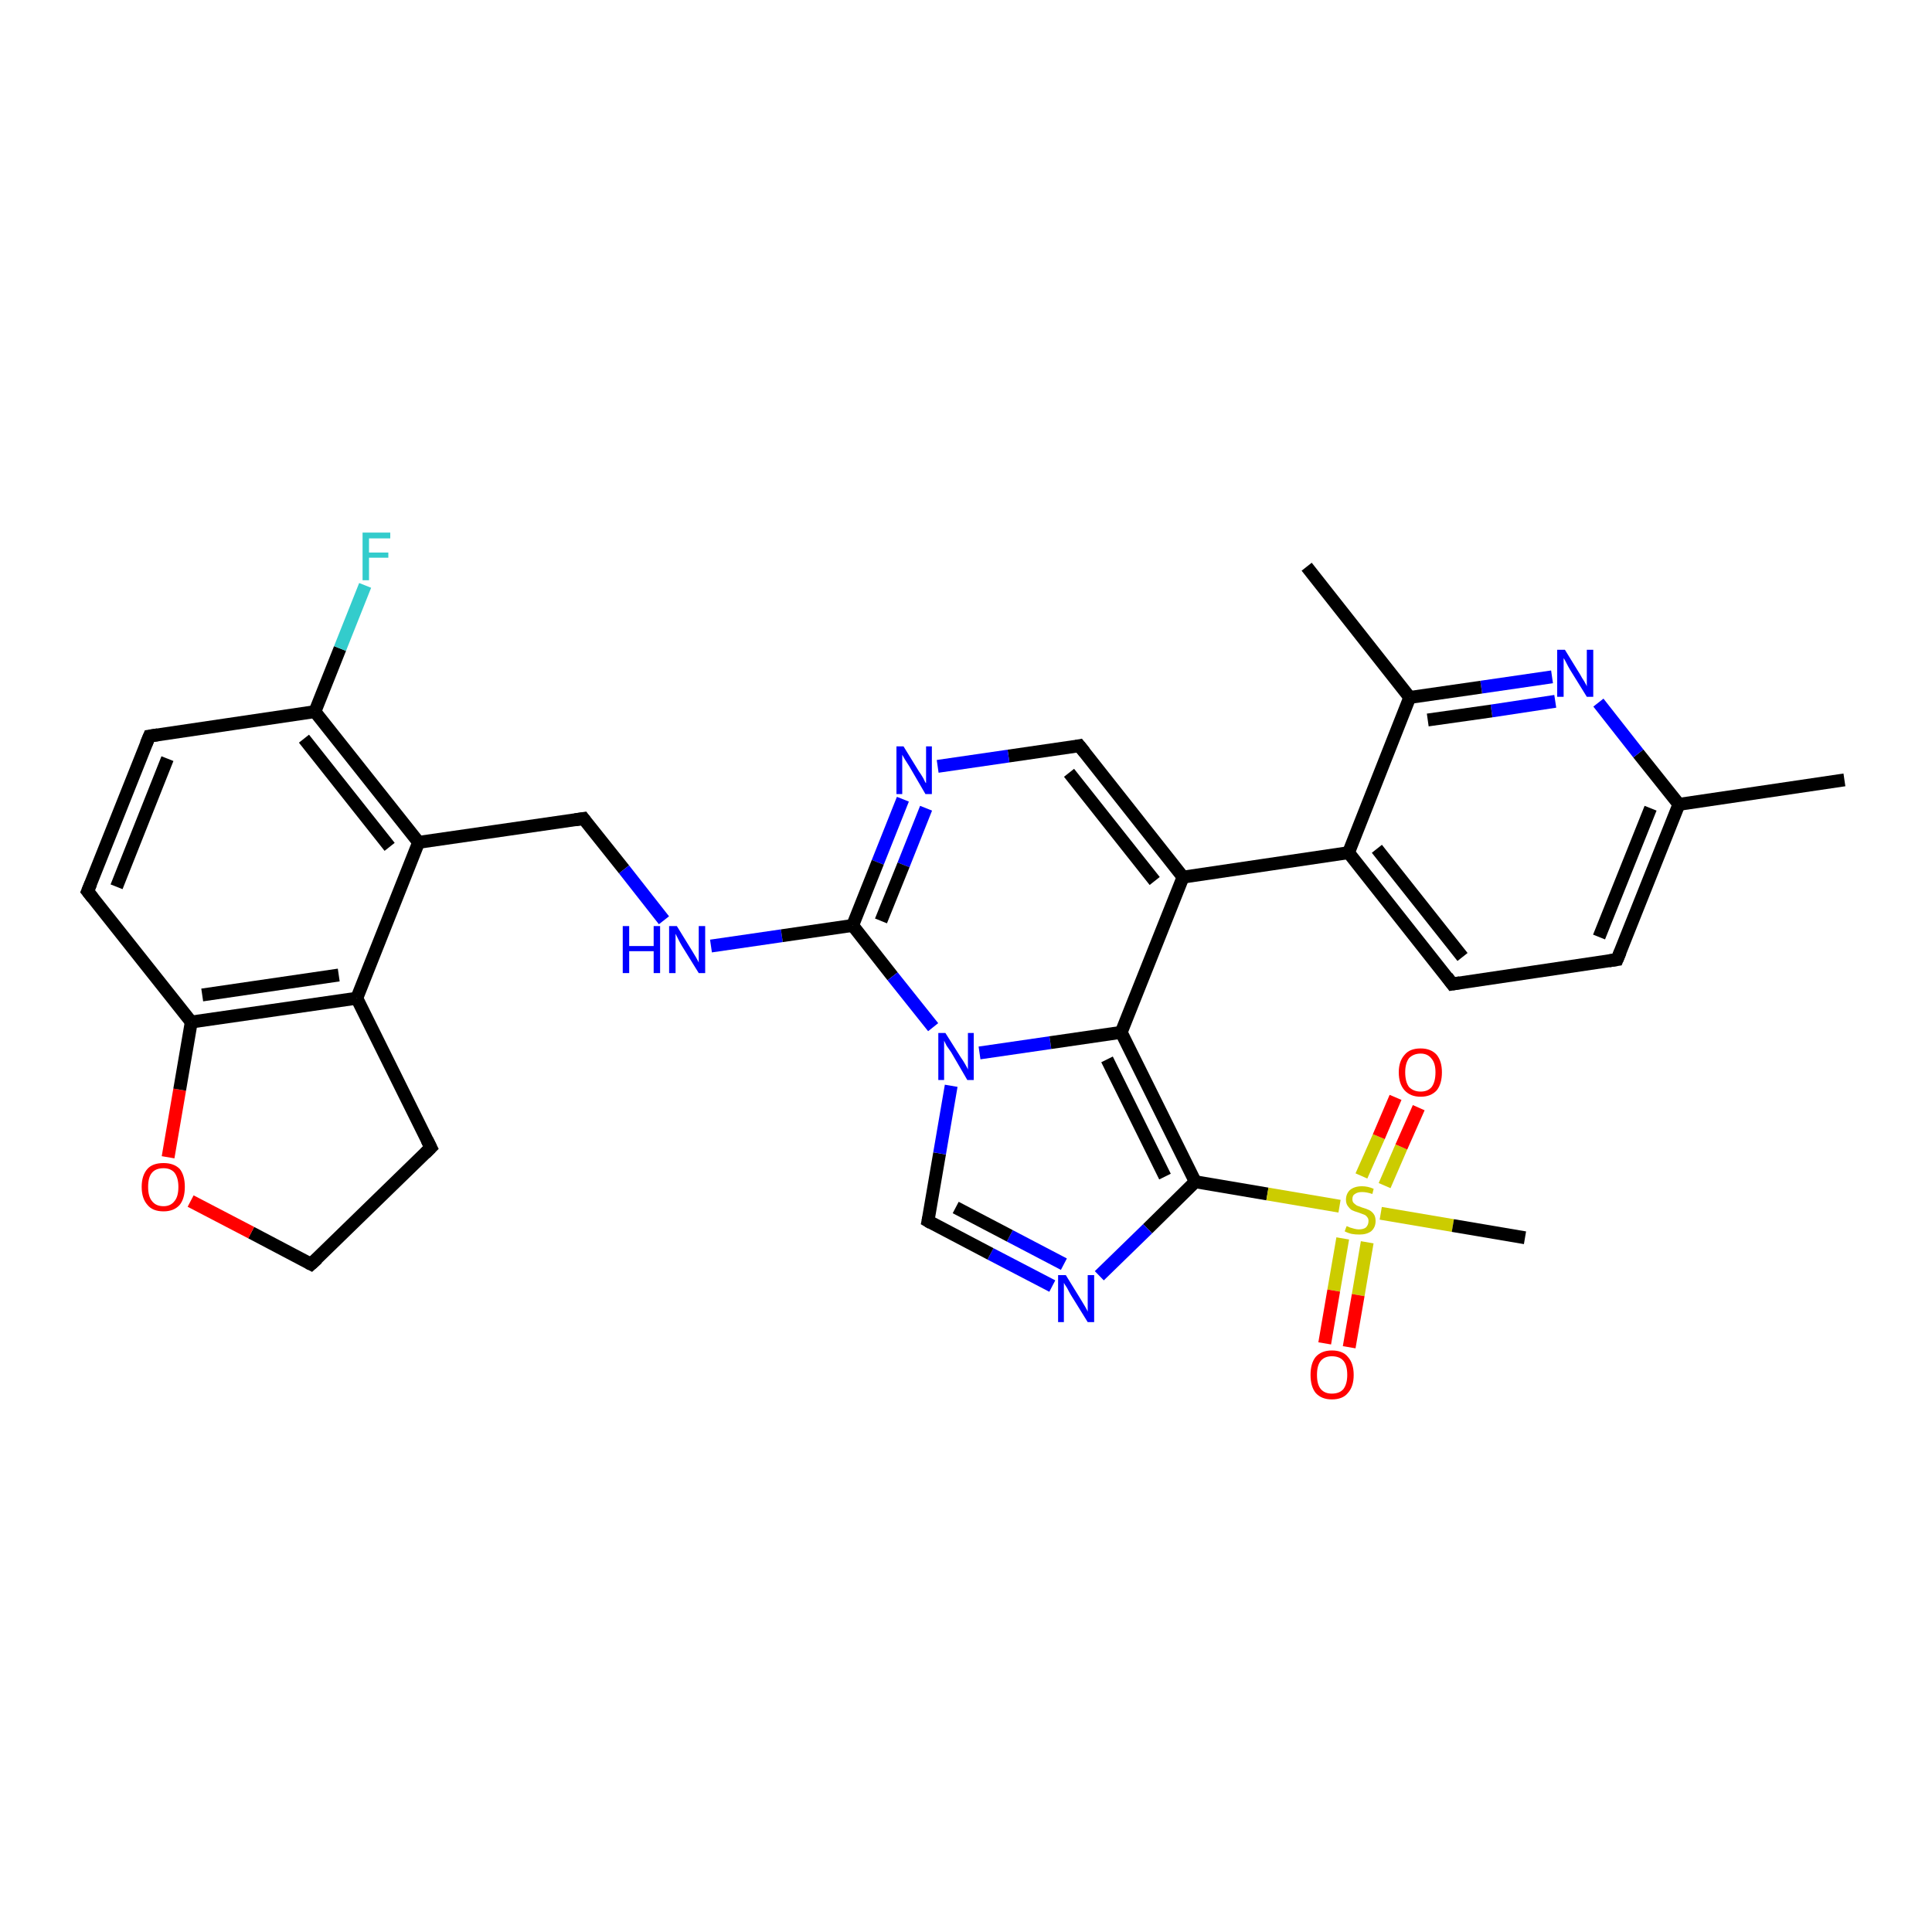 <?xml version='1.0' encoding='iso-8859-1'?>
<svg version='1.1' baseProfile='full'
              xmlns='http://www.w3.org/2000/svg'
                      xmlns:rdkit='http://www.rdkit.org/xml'
                      xmlns:xlink='http://www.w3.org/1999/xlink'
                  xml:space='preserve'
width='300px' height='300px' viewBox='0 0 300 300'>
<!-- END OF HEADER -->
<rect style='opacity:1.0;fill:#FFFFFF;stroke:none' width='300.0' height='300.0' x='0.0' y='0.0'> </rect>
<path class='bond-0 atom-0 atom-1' d='M 48.9,110.5 L 65.0,130.8' style='fill:none;fill-rule:evenodd;stroke:#000000;stroke-width:2.0px;stroke-linecap:butt;stroke-linejoin:miter;stroke-opacity:1' />
<path class='bond-0 atom-0 atom-1' d='M 47.2,114.7 L 60.5,131.5' style='fill:none;fill-rule:evenodd;stroke:#000000;stroke-width:2.0px;stroke-linecap:butt;stroke-linejoin:miter;stroke-opacity:1' />
<path class='bond-1 atom-1 atom-2' d='M 65.0,130.8 L 55.4,155.0' style='fill:none;fill-rule:evenodd;stroke:#000000;stroke-width:2.0px;stroke-linecap:butt;stroke-linejoin:miter;stroke-opacity:1' />
<path class='bond-2 atom-2 atom-3' d='M 55.4,155.0 L 66.9,178.2' style='fill:none;fill-rule:evenodd;stroke:#000000;stroke-width:2.0px;stroke-linecap:butt;stroke-linejoin:miter;stroke-opacity:1' />
<path class='bond-3 atom-3 atom-4' d='M 66.9,178.2 L 48.3,196.3' style='fill:none;fill-rule:evenodd;stroke:#000000;stroke-width:2.0px;stroke-linecap:butt;stroke-linejoin:miter;stroke-opacity:1' />
<path class='bond-4 atom-4 atom-5' d='M 48.3,196.3 L 39.0,191.4' style='fill:none;fill-rule:evenodd;stroke:#000000;stroke-width:2.0px;stroke-linecap:butt;stroke-linejoin:miter;stroke-opacity:1' />
<path class='bond-4 atom-4 atom-5' d='M 39.0,191.4 L 29.6,186.5' style='fill:none;fill-rule:evenodd;stroke:#FF0000;stroke-width:2.0px;stroke-linecap:butt;stroke-linejoin:miter;stroke-opacity:1' />
<path class='bond-5 atom-5 atom-6' d='M 26.1,179.7 L 27.9,169.2' style='fill:none;fill-rule:evenodd;stroke:#FF0000;stroke-width:2.0px;stroke-linecap:butt;stroke-linejoin:miter;stroke-opacity:1' />
<path class='bond-5 atom-5 atom-6' d='M 27.9,169.2 L 29.7,158.7' style='fill:none;fill-rule:evenodd;stroke:#000000;stroke-width:2.0px;stroke-linecap:butt;stroke-linejoin:miter;stroke-opacity:1' />
<path class='bond-6 atom-6 atom-7' d='M 29.7,158.7 L 13.6,138.4' style='fill:none;fill-rule:evenodd;stroke:#000000;stroke-width:2.0px;stroke-linecap:butt;stroke-linejoin:miter;stroke-opacity:1' />
<path class='bond-7 atom-7 atom-8' d='M 13.6,138.4 L 23.2,114.3' style='fill:none;fill-rule:evenodd;stroke:#000000;stroke-width:2.0px;stroke-linecap:butt;stroke-linejoin:miter;stroke-opacity:1' />
<path class='bond-7 atom-7 atom-8' d='M 18.1,137.7 L 26.0,117.8' style='fill:none;fill-rule:evenodd;stroke:#000000;stroke-width:2.0px;stroke-linecap:butt;stroke-linejoin:miter;stroke-opacity:1' />
<path class='bond-8 atom-1 atom-9' d='M 65.0,130.8 L 90.6,127.1' style='fill:none;fill-rule:evenodd;stroke:#000000;stroke-width:2.0px;stroke-linecap:butt;stroke-linejoin:miter;stroke-opacity:1' />
<path class='bond-9 atom-9 atom-10' d='M 90.6,127.1 L 96.9,135.0' style='fill:none;fill-rule:evenodd;stroke:#000000;stroke-width:2.0px;stroke-linecap:butt;stroke-linejoin:miter;stroke-opacity:1' />
<path class='bond-9 atom-9 atom-10' d='M 96.9,135.0 L 103.1,142.9' style='fill:none;fill-rule:evenodd;stroke:#0000FF;stroke-width:2.0px;stroke-linecap:butt;stroke-linejoin:miter;stroke-opacity:1' />
<path class='bond-10 atom-10 atom-11' d='M 110.4,146.9 L 121.4,145.3' style='fill:none;fill-rule:evenodd;stroke:#0000FF;stroke-width:2.0px;stroke-linecap:butt;stroke-linejoin:miter;stroke-opacity:1' />
<path class='bond-10 atom-10 atom-11' d='M 121.4,145.3 L 132.4,143.7' style='fill:none;fill-rule:evenodd;stroke:#000000;stroke-width:2.0px;stroke-linecap:butt;stroke-linejoin:miter;stroke-opacity:1' />
<path class='bond-11 atom-11 atom-12' d='M 132.4,143.7 L 138.6,151.6' style='fill:none;fill-rule:evenodd;stroke:#000000;stroke-width:2.0px;stroke-linecap:butt;stroke-linejoin:miter;stroke-opacity:1' />
<path class='bond-11 atom-11 atom-12' d='M 138.6,151.6 L 144.9,159.5' style='fill:none;fill-rule:evenodd;stroke:#0000FF;stroke-width:2.0px;stroke-linecap:butt;stroke-linejoin:miter;stroke-opacity:1' />
<path class='bond-12 atom-12 atom-13' d='M 152.1,163.5 L 163.1,161.9' style='fill:none;fill-rule:evenodd;stroke:#0000FF;stroke-width:2.0px;stroke-linecap:butt;stroke-linejoin:miter;stroke-opacity:1' />
<path class='bond-12 atom-12 atom-13' d='M 163.1,161.9 L 174.1,160.3' style='fill:none;fill-rule:evenodd;stroke:#000000;stroke-width:2.0px;stroke-linecap:butt;stroke-linejoin:miter;stroke-opacity:1' />
<path class='bond-13 atom-13 atom-14' d='M 174.1,160.3 L 183.7,136.2' style='fill:none;fill-rule:evenodd;stroke:#000000;stroke-width:2.0px;stroke-linecap:butt;stroke-linejoin:miter;stroke-opacity:1' />
<path class='bond-14 atom-14 atom-15' d='M 183.7,136.2 L 167.6,115.8' style='fill:none;fill-rule:evenodd;stroke:#000000;stroke-width:2.0px;stroke-linecap:butt;stroke-linejoin:miter;stroke-opacity:1' />
<path class='bond-14 atom-14 atom-15' d='M 179.3,136.8 L 166.0,120.0' style='fill:none;fill-rule:evenodd;stroke:#000000;stroke-width:2.0px;stroke-linecap:butt;stroke-linejoin:miter;stroke-opacity:1' />
<path class='bond-15 atom-15 atom-16' d='M 167.6,115.8 L 156.6,117.4' style='fill:none;fill-rule:evenodd;stroke:#000000;stroke-width:2.0px;stroke-linecap:butt;stroke-linejoin:miter;stroke-opacity:1' />
<path class='bond-15 atom-15 atom-16' d='M 156.6,117.4 L 145.6,119.0' style='fill:none;fill-rule:evenodd;stroke:#0000FF;stroke-width:2.0px;stroke-linecap:butt;stroke-linejoin:miter;stroke-opacity:1' />
<path class='bond-16 atom-14 atom-17' d='M 183.7,136.2 L 209.4,132.4' style='fill:none;fill-rule:evenodd;stroke:#000000;stroke-width:2.0px;stroke-linecap:butt;stroke-linejoin:miter;stroke-opacity:1' />
<path class='bond-17 atom-17 atom-18' d='M 209.4,132.4 L 225.5,152.8' style='fill:none;fill-rule:evenodd;stroke:#000000;stroke-width:2.0px;stroke-linecap:butt;stroke-linejoin:miter;stroke-opacity:1' />
<path class='bond-17 atom-17 atom-18' d='M 213.8,131.8 L 227.1,148.6' style='fill:none;fill-rule:evenodd;stroke:#000000;stroke-width:2.0px;stroke-linecap:butt;stroke-linejoin:miter;stroke-opacity:1' />
<path class='bond-18 atom-18 atom-19' d='M 225.5,152.8 L 251.1,149.0' style='fill:none;fill-rule:evenodd;stroke:#000000;stroke-width:2.0px;stroke-linecap:butt;stroke-linejoin:miter;stroke-opacity:1' />
<path class='bond-19 atom-19 atom-20' d='M 251.1,149.0 L 260.7,124.9' style='fill:none;fill-rule:evenodd;stroke:#000000;stroke-width:2.0px;stroke-linecap:butt;stroke-linejoin:miter;stroke-opacity:1' />
<path class='bond-19 atom-19 atom-20' d='M 248.3,145.5 L 256.3,125.5' style='fill:none;fill-rule:evenodd;stroke:#000000;stroke-width:2.0px;stroke-linecap:butt;stroke-linejoin:miter;stroke-opacity:1' />
<path class='bond-20 atom-20 atom-21' d='M 260.7,124.9 L 286.4,121.1' style='fill:none;fill-rule:evenodd;stroke:#000000;stroke-width:2.0px;stroke-linecap:butt;stroke-linejoin:miter;stroke-opacity:1' />
<path class='bond-21 atom-20 atom-22' d='M 260.7,124.9 L 254.4,117.0' style='fill:none;fill-rule:evenodd;stroke:#000000;stroke-width:2.0px;stroke-linecap:butt;stroke-linejoin:miter;stroke-opacity:1' />
<path class='bond-21 atom-20 atom-22' d='M 254.4,117.0 L 248.2,109.1' style='fill:none;fill-rule:evenodd;stroke:#0000FF;stroke-width:2.0px;stroke-linecap:butt;stroke-linejoin:miter;stroke-opacity:1' />
<path class='bond-22 atom-22 atom-23' d='M 241.0,105.1 L 230.0,106.7' style='fill:none;fill-rule:evenodd;stroke:#0000FF;stroke-width:2.0px;stroke-linecap:butt;stroke-linejoin:miter;stroke-opacity:1' />
<path class='bond-22 atom-22 atom-23' d='M 230.0,106.7 L 218.9,108.3' style='fill:none;fill-rule:evenodd;stroke:#000000;stroke-width:2.0px;stroke-linecap:butt;stroke-linejoin:miter;stroke-opacity:1' />
<path class='bond-22 atom-22 atom-23' d='M 241.5,108.9 L 231.6,110.4' style='fill:none;fill-rule:evenodd;stroke:#0000FF;stroke-width:2.0px;stroke-linecap:butt;stroke-linejoin:miter;stroke-opacity:1' />
<path class='bond-22 atom-22 atom-23' d='M 231.6,110.4 L 221.7,111.8' style='fill:none;fill-rule:evenodd;stroke:#000000;stroke-width:2.0px;stroke-linecap:butt;stroke-linejoin:miter;stroke-opacity:1' />
<path class='bond-23 atom-23 atom-24' d='M 218.9,108.3 L 202.9,88.0' style='fill:none;fill-rule:evenodd;stroke:#000000;stroke-width:2.0px;stroke-linecap:butt;stroke-linejoin:miter;stroke-opacity:1' />
<path class='bond-24 atom-13 atom-25' d='M 174.1,160.3 L 185.6,183.5' style='fill:none;fill-rule:evenodd;stroke:#000000;stroke-width:2.0px;stroke-linecap:butt;stroke-linejoin:miter;stroke-opacity:1' />
<path class='bond-24 atom-13 atom-25' d='M 171.9,164.5 L 180.9,182.7' style='fill:none;fill-rule:evenodd;stroke:#000000;stroke-width:2.0px;stroke-linecap:butt;stroke-linejoin:miter;stroke-opacity:1' />
<path class='bond-25 atom-25 atom-26' d='M 185.6,183.5 L 196.8,185.4' style='fill:none;fill-rule:evenodd;stroke:#000000;stroke-width:2.0px;stroke-linecap:butt;stroke-linejoin:miter;stroke-opacity:1' />
<path class='bond-25 atom-25 atom-26' d='M 196.8,185.4 L 208.0,187.3' style='fill:none;fill-rule:evenodd;stroke:#CCCC00;stroke-width:2.0px;stroke-linecap:butt;stroke-linejoin:miter;stroke-opacity:1' />
<path class='bond-26 atom-26 atom-27' d='M 215.0,184.1 L 217.6,178.1' style='fill:none;fill-rule:evenodd;stroke:#CCCC00;stroke-width:2.0px;stroke-linecap:butt;stroke-linejoin:miter;stroke-opacity:1' />
<path class='bond-26 atom-26 atom-27' d='M 217.6,178.1 L 220.3,172.0' style='fill:none;fill-rule:evenodd;stroke:#FF0000;stroke-width:2.0px;stroke-linecap:butt;stroke-linejoin:miter;stroke-opacity:1' />
<path class='bond-26 atom-26 atom-27' d='M 211.4,182.6 L 214.1,176.5' style='fill:none;fill-rule:evenodd;stroke:#CCCC00;stroke-width:2.0px;stroke-linecap:butt;stroke-linejoin:miter;stroke-opacity:1' />
<path class='bond-26 atom-26 atom-27' d='M 214.1,176.5 L 216.7,170.4' style='fill:none;fill-rule:evenodd;stroke:#FF0000;stroke-width:2.0px;stroke-linecap:butt;stroke-linejoin:miter;stroke-opacity:1' />
<path class='bond-27 atom-26 atom-28' d='M 214.4,188.4 L 225.6,190.3' style='fill:none;fill-rule:evenodd;stroke:#CCCC00;stroke-width:2.0px;stroke-linecap:butt;stroke-linejoin:miter;stroke-opacity:1' />
<path class='bond-27 atom-26 atom-28' d='M 225.6,190.3 L 236.8,192.2' style='fill:none;fill-rule:evenodd;stroke:#000000;stroke-width:2.0px;stroke-linecap:butt;stroke-linejoin:miter;stroke-opacity:1' />
<path class='bond-28 atom-26 atom-29' d='M 208.5,192.3 L 207.1,200.4' style='fill:none;fill-rule:evenodd;stroke:#CCCC00;stroke-width:2.0px;stroke-linecap:butt;stroke-linejoin:miter;stroke-opacity:1' />
<path class='bond-28 atom-26 atom-29' d='M 207.1,200.4 L 205.7,208.6' style='fill:none;fill-rule:evenodd;stroke:#FF0000;stroke-width:2.0px;stroke-linecap:butt;stroke-linejoin:miter;stroke-opacity:1' />
<path class='bond-28 atom-26 atom-29' d='M 212.3,192.9 L 210.9,201.1' style='fill:none;fill-rule:evenodd;stroke:#CCCC00;stroke-width:2.0px;stroke-linecap:butt;stroke-linejoin:miter;stroke-opacity:1' />
<path class='bond-28 atom-26 atom-29' d='M 210.9,201.1 L 209.5,209.2' style='fill:none;fill-rule:evenodd;stroke:#FF0000;stroke-width:2.0px;stroke-linecap:butt;stroke-linejoin:miter;stroke-opacity:1' />
<path class='bond-29 atom-25 atom-30' d='M 185.6,183.5 L 178.2,190.8' style='fill:none;fill-rule:evenodd;stroke:#000000;stroke-width:2.0px;stroke-linecap:butt;stroke-linejoin:miter;stroke-opacity:1' />
<path class='bond-29 atom-25 atom-30' d='M 178.2,190.8 L 170.7,198.1' style='fill:none;fill-rule:evenodd;stroke:#0000FF;stroke-width:2.0px;stroke-linecap:butt;stroke-linejoin:miter;stroke-opacity:1' />
<path class='bond-30 atom-30 atom-31' d='M 163.4,199.7 L 153.8,194.7' style='fill:none;fill-rule:evenodd;stroke:#0000FF;stroke-width:2.0px;stroke-linecap:butt;stroke-linejoin:miter;stroke-opacity:1' />
<path class='bond-30 atom-30 atom-31' d='M 153.8,194.7 L 144.1,189.6' style='fill:none;fill-rule:evenodd;stroke:#000000;stroke-width:2.0px;stroke-linecap:butt;stroke-linejoin:miter;stroke-opacity:1' />
<path class='bond-30 atom-30 atom-31' d='M 165.2,196.3 L 156.8,191.9' style='fill:none;fill-rule:evenodd;stroke:#0000FF;stroke-width:2.0px;stroke-linecap:butt;stroke-linejoin:miter;stroke-opacity:1' />
<path class='bond-30 atom-30 atom-31' d='M 156.8,191.9 L 148.4,187.5' style='fill:none;fill-rule:evenodd;stroke:#000000;stroke-width:2.0px;stroke-linecap:butt;stroke-linejoin:miter;stroke-opacity:1' />
<path class='bond-31 atom-0 atom-32' d='M 48.9,110.5 L 52.8,100.7' style='fill:none;fill-rule:evenodd;stroke:#000000;stroke-width:2.0px;stroke-linecap:butt;stroke-linejoin:miter;stroke-opacity:1' />
<path class='bond-31 atom-0 atom-32' d='M 52.8,100.7 L 56.7,90.9' style='fill:none;fill-rule:evenodd;stroke:#33CCCC;stroke-width:2.0px;stroke-linecap:butt;stroke-linejoin:miter;stroke-opacity:1' />
<path class='bond-32 atom-6 atom-2' d='M 29.7,158.7 L 55.4,155.0' style='fill:none;fill-rule:evenodd;stroke:#000000;stroke-width:2.0px;stroke-linecap:butt;stroke-linejoin:miter;stroke-opacity:1' />
<path class='bond-32 atom-6 atom-2' d='M 31.4,154.5 L 52.6,151.4' style='fill:none;fill-rule:evenodd;stroke:#000000;stroke-width:2.0px;stroke-linecap:butt;stroke-linejoin:miter;stroke-opacity:1' />
<path class='bond-33 atom-8 atom-0' d='M 23.2,114.3 L 48.9,110.5' style='fill:none;fill-rule:evenodd;stroke:#000000;stroke-width:2.0px;stroke-linecap:butt;stroke-linejoin:miter;stroke-opacity:1' />
<path class='bond-34 atom-16 atom-11' d='M 140.2,124.1 L 136.3,133.9' style='fill:none;fill-rule:evenodd;stroke:#0000FF;stroke-width:2.0px;stroke-linecap:butt;stroke-linejoin:miter;stroke-opacity:1' />
<path class='bond-34 atom-16 atom-11' d='M 136.3,133.9 L 132.4,143.7' style='fill:none;fill-rule:evenodd;stroke:#000000;stroke-width:2.0px;stroke-linecap:butt;stroke-linejoin:miter;stroke-opacity:1' />
<path class='bond-34 atom-16 atom-11' d='M 143.8,125.5 L 140.3,134.3' style='fill:none;fill-rule:evenodd;stroke:#0000FF;stroke-width:2.0px;stroke-linecap:butt;stroke-linejoin:miter;stroke-opacity:1' />
<path class='bond-34 atom-16 atom-11' d='M 140.3,134.3 L 136.8,143.0' style='fill:none;fill-rule:evenodd;stroke:#000000;stroke-width:2.0px;stroke-linecap:butt;stroke-linejoin:miter;stroke-opacity:1' />
<path class='bond-35 atom-23 atom-17' d='M 218.9,108.3 L 209.4,132.4' style='fill:none;fill-rule:evenodd;stroke:#000000;stroke-width:2.0px;stroke-linecap:butt;stroke-linejoin:miter;stroke-opacity:1' />
<path class='bond-36 atom-31 atom-12' d='M 144.1,189.6 L 145.9,179.1' style='fill:none;fill-rule:evenodd;stroke:#000000;stroke-width:2.0px;stroke-linecap:butt;stroke-linejoin:miter;stroke-opacity:1' />
<path class='bond-36 atom-31 atom-12' d='M 145.9,179.1 L 147.7,168.6' style='fill:none;fill-rule:evenodd;stroke:#0000FF;stroke-width:2.0px;stroke-linecap:butt;stroke-linejoin:miter;stroke-opacity:1' />
<path d='M 66.3,177.0 L 66.9,178.2 L 66.0,179.1' style='fill:none;stroke:#000000;stroke-width:2.0px;stroke-linecap:butt;stroke-linejoin:miter;stroke-opacity:1;' />
<path d='M 49.3,195.4 L 48.3,196.3 L 47.9,196.1' style='fill:none;stroke:#000000;stroke-width:2.0px;stroke-linecap:butt;stroke-linejoin:miter;stroke-opacity:1;' />
<path d='M 14.4,139.4 L 13.6,138.4 L 14.1,137.2' style='fill:none;stroke:#000000;stroke-width:2.0px;stroke-linecap:butt;stroke-linejoin:miter;stroke-opacity:1;' />
<path d='M 22.7,115.5 L 23.2,114.3 L 24.5,114.1' style='fill:none;stroke:#000000;stroke-width:2.0px;stroke-linecap:butt;stroke-linejoin:miter;stroke-opacity:1;' />
<path d='M 89.3,127.3 L 90.6,127.1 L 90.9,127.5' style='fill:none;stroke:#000000;stroke-width:2.0px;stroke-linecap:butt;stroke-linejoin:miter;stroke-opacity:1;' />
<path d='M 168.4,116.8 L 167.6,115.8 L 167.1,115.9' style='fill:none;stroke:#000000;stroke-width:2.0px;stroke-linecap:butt;stroke-linejoin:miter;stroke-opacity:1;' />
<path d='M 224.7,151.7 L 225.5,152.8 L 226.7,152.6' style='fill:none;stroke:#000000;stroke-width:2.0px;stroke-linecap:butt;stroke-linejoin:miter;stroke-opacity:1;' />
<path d='M 249.8,149.2 L 251.1,149.0 L 251.6,147.8' style='fill:none;stroke:#000000;stroke-width:2.0px;stroke-linecap:butt;stroke-linejoin:miter;stroke-opacity:1;' />
<path d='M 144.6,189.9 L 144.1,189.6 L 144.2,189.1' style='fill:none;stroke:#000000;stroke-width:2.0px;stroke-linecap:butt;stroke-linejoin:miter;stroke-opacity:1;' />
<path class='atom-5' d='M 22.0 184.3
Q 22.0 182.5, 22.9 181.5
Q 23.7 180.6, 25.4 180.6
Q 27.0 180.6, 27.9 181.5
Q 28.7 182.5, 28.7 184.3
Q 28.7 186.1, 27.9 187.1
Q 27.0 188.1, 25.4 188.1
Q 23.7 188.1, 22.9 187.1
Q 22.0 186.1, 22.0 184.3
M 25.4 187.3
Q 26.5 187.3, 27.1 186.5
Q 27.7 185.8, 27.7 184.3
Q 27.7 182.9, 27.1 182.1
Q 26.5 181.4, 25.4 181.4
Q 24.2 181.4, 23.6 182.1
Q 23.0 182.8, 23.0 184.3
Q 23.0 185.8, 23.6 186.5
Q 24.2 187.3, 25.4 187.3
' fill='#FF0000'/>
<path class='atom-10' d='M 96.7 143.8
L 97.7 143.8
L 97.7 146.9
L 101.5 146.9
L 101.5 143.8
L 102.5 143.8
L 102.5 151.1
L 101.5 151.1
L 101.5 147.7
L 97.7 147.7
L 97.7 151.1
L 96.7 151.1
L 96.7 143.8
' fill='#0000FF'/>
<path class='atom-10' d='M 105.1 143.8
L 107.5 147.7
Q 107.7 148.0, 108.1 148.7
Q 108.5 149.4, 108.5 149.5
L 108.5 143.8
L 109.5 143.8
L 109.5 151.1
L 108.5 151.1
L 105.9 146.9
Q 105.6 146.4, 105.3 145.8
Q 105.0 145.2, 104.9 145.0
L 104.9 151.1
L 103.9 151.1
L 103.9 143.8
L 105.1 143.8
' fill='#0000FF'/>
<path class='atom-12' d='M 146.8 160.4
L 149.2 164.2
Q 149.5 164.6, 149.9 165.3
Q 150.3 166.0, 150.3 166.1
L 150.3 160.4
L 151.2 160.4
L 151.2 167.7
L 150.2 167.7
L 147.7 163.4
Q 147.4 163.0, 147.0 162.4
Q 146.7 161.8, 146.6 161.6
L 146.6 167.7
L 145.7 167.7
L 145.7 160.4
L 146.8 160.4
' fill='#0000FF'/>
<path class='atom-16' d='M 140.3 115.9
L 142.7 119.8
Q 143.0 120.2, 143.4 120.9
Q 143.7 121.6, 143.8 121.6
L 143.8 115.9
L 144.7 115.9
L 144.7 123.3
L 143.7 123.3
L 141.2 119.0
Q 140.9 118.5, 140.5 117.9
Q 140.2 117.4, 140.1 117.2
L 140.1 123.3
L 139.2 123.3
L 139.2 115.9
L 140.3 115.9
' fill='#0000FF'/>
<path class='atom-22' d='M 243.0 100.9
L 245.4 104.8
Q 245.6 105.2, 246.0 105.8
Q 246.4 106.5, 246.4 106.6
L 246.4 100.9
L 247.4 100.9
L 247.4 108.2
L 246.4 108.2
L 243.8 104.0
Q 243.5 103.5, 243.2 102.9
Q 242.9 102.3, 242.8 102.2
L 242.8 108.2
L 241.8 108.2
L 241.8 100.9
L 243.0 100.9
' fill='#0000FF'/>
<path class='atom-26' d='M 209.1 190.4
Q 209.2 190.4, 209.6 190.6
Q 209.9 190.7, 210.3 190.8
Q 210.7 190.9, 211.0 190.9
Q 211.7 190.9, 212.1 190.6
Q 212.5 190.2, 212.5 189.6
Q 212.5 189.2, 212.3 189.0
Q 212.1 188.7, 211.8 188.6
Q 211.5 188.5, 211.0 188.3
Q 210.3 188.1, 209.9 187.9
Q 209.6 187.7, 209.3 187.3
Q 209.0 186.9, 209.0 186.3
Q 209.0 185.4, 209.6 184.8
Q 210.3 184.2, 211.5 184.2
Q 212.4 184.2, 213.3 184.6
L 213.1 185.4
Q 212.2 185.1, 211.5 185.1
Q 210.8 185.1, 210.4 185.4
Q 210.0 185.6, 210.0 186.2
Q 210.0 186.6, 210.2 186.8
Q 210.4 187.0, 210.7 187.2
Q 211.0 187.3, 211.5 187.5
Q 212.2 187.7, 212.6 187.9
Q 213.0 188.1, 213.3 188.5
Q 213.6 188.9, 213.6 189.6
Q 213.6 190.6, 212.9 191.2
Q 212.2 191.7, 211.1 191.7
Q 210.4 191.7, 209.9 191.6
Q 209.4 191.5, 208.8 191.2
L 209.1 190.4
' fill='#CCCC00'/>
<path class='atom-27' d='M 217.2 166.5
Q 217.2 164.8, 218.1 163.8
Q 218.9 162.8, 220.6 162.8
Q 222.2 162.8, 223.1 163.8
Q 223.9 164.8, 223.9 166.5
Q 223.9 168.3, 223.1 169.3
Q 222.2 170.3, 220.6 170.3
Q 219.0 170.3, 218.1 169.3
Q 217.2 168.3, 217.2 166.5
M 220.6 169.5
Q 221.7 169.5, 222.3 168.8
Q 222.9 168.0, 222.9 166.5
Q 222.9 165.1, 222.3 164.4
Q 221.7 163.6, 220.6 163.6
Q 219.5 163.6, 218.8 164.3
Q 218.2 165.1, 218.2 166.5
Q 218.2 168.0, 218.8 168.8
Q 219.5 169.5, 220.6 169.5
' fill='#FF0000'/>
<path class='atom-29' d='M 203.5 213.5
Q 203.5 211.7, 204.3 210.7
Q 205.2 209.7, 206.8 209.7
Q 208.5 209.7, 209.3 210.7
Q 210.2 211.7, 210.2 213.5
Q 210.2 215.3, 209.3 216.3
Q 208.5 217.3, 206.8 217.3
Q 205.2 217.3, 204.3 216.3
Q 203.5 215.3, 203.5 213.5
M 206.8 216.4
Q 208.0 216.4, 208.6 215.7
Q 209.2 214.9, 209.2 213.5
Q 209.2 212.0, 208.6 211.3
Q 208.0 210.6, 206.8 210.6
Q 205.7 210.6, 205.1 211.3
Q 204.5 212.0, 204.5 213.5
Q 204.5 215.0, 205.1 215.7
Q 205.7 216.4, 206.8 216.4
' fill='#FF0000'/>
<path class='atom-30' d='M 165.5 198.0
L 167.9 201.9
Q 168.1 202.2, 168.5 202.9
Q 168.9 203.6, 168.9 203.7
L 168.9 198.0
L 169.9 198.0
L 169.9 205.3
L 168.9 205.3
L 166.3 201.1
Q 166.0 200.6, 165.7 200.0
Q 165.3 199.4, 165.2 199.2
L 165.2 205.3
L 164.3 205.3
L 164.3 198.0
L 165.5 198.0
' fill='#0000FF'/>
<path class='atom-32' d='M 56.3 82.7
L 60.6 82.7
L 60.6 83.6
L 57.3 83.6
L 57.3 85.8
L 60.3 85.8
L 60.3 86.6
L 57.3 86.6
L 57.3 90.1
L 56.3 90.1
L 56.3 82.7
' fill='#33CCCC'/>
</svg>
